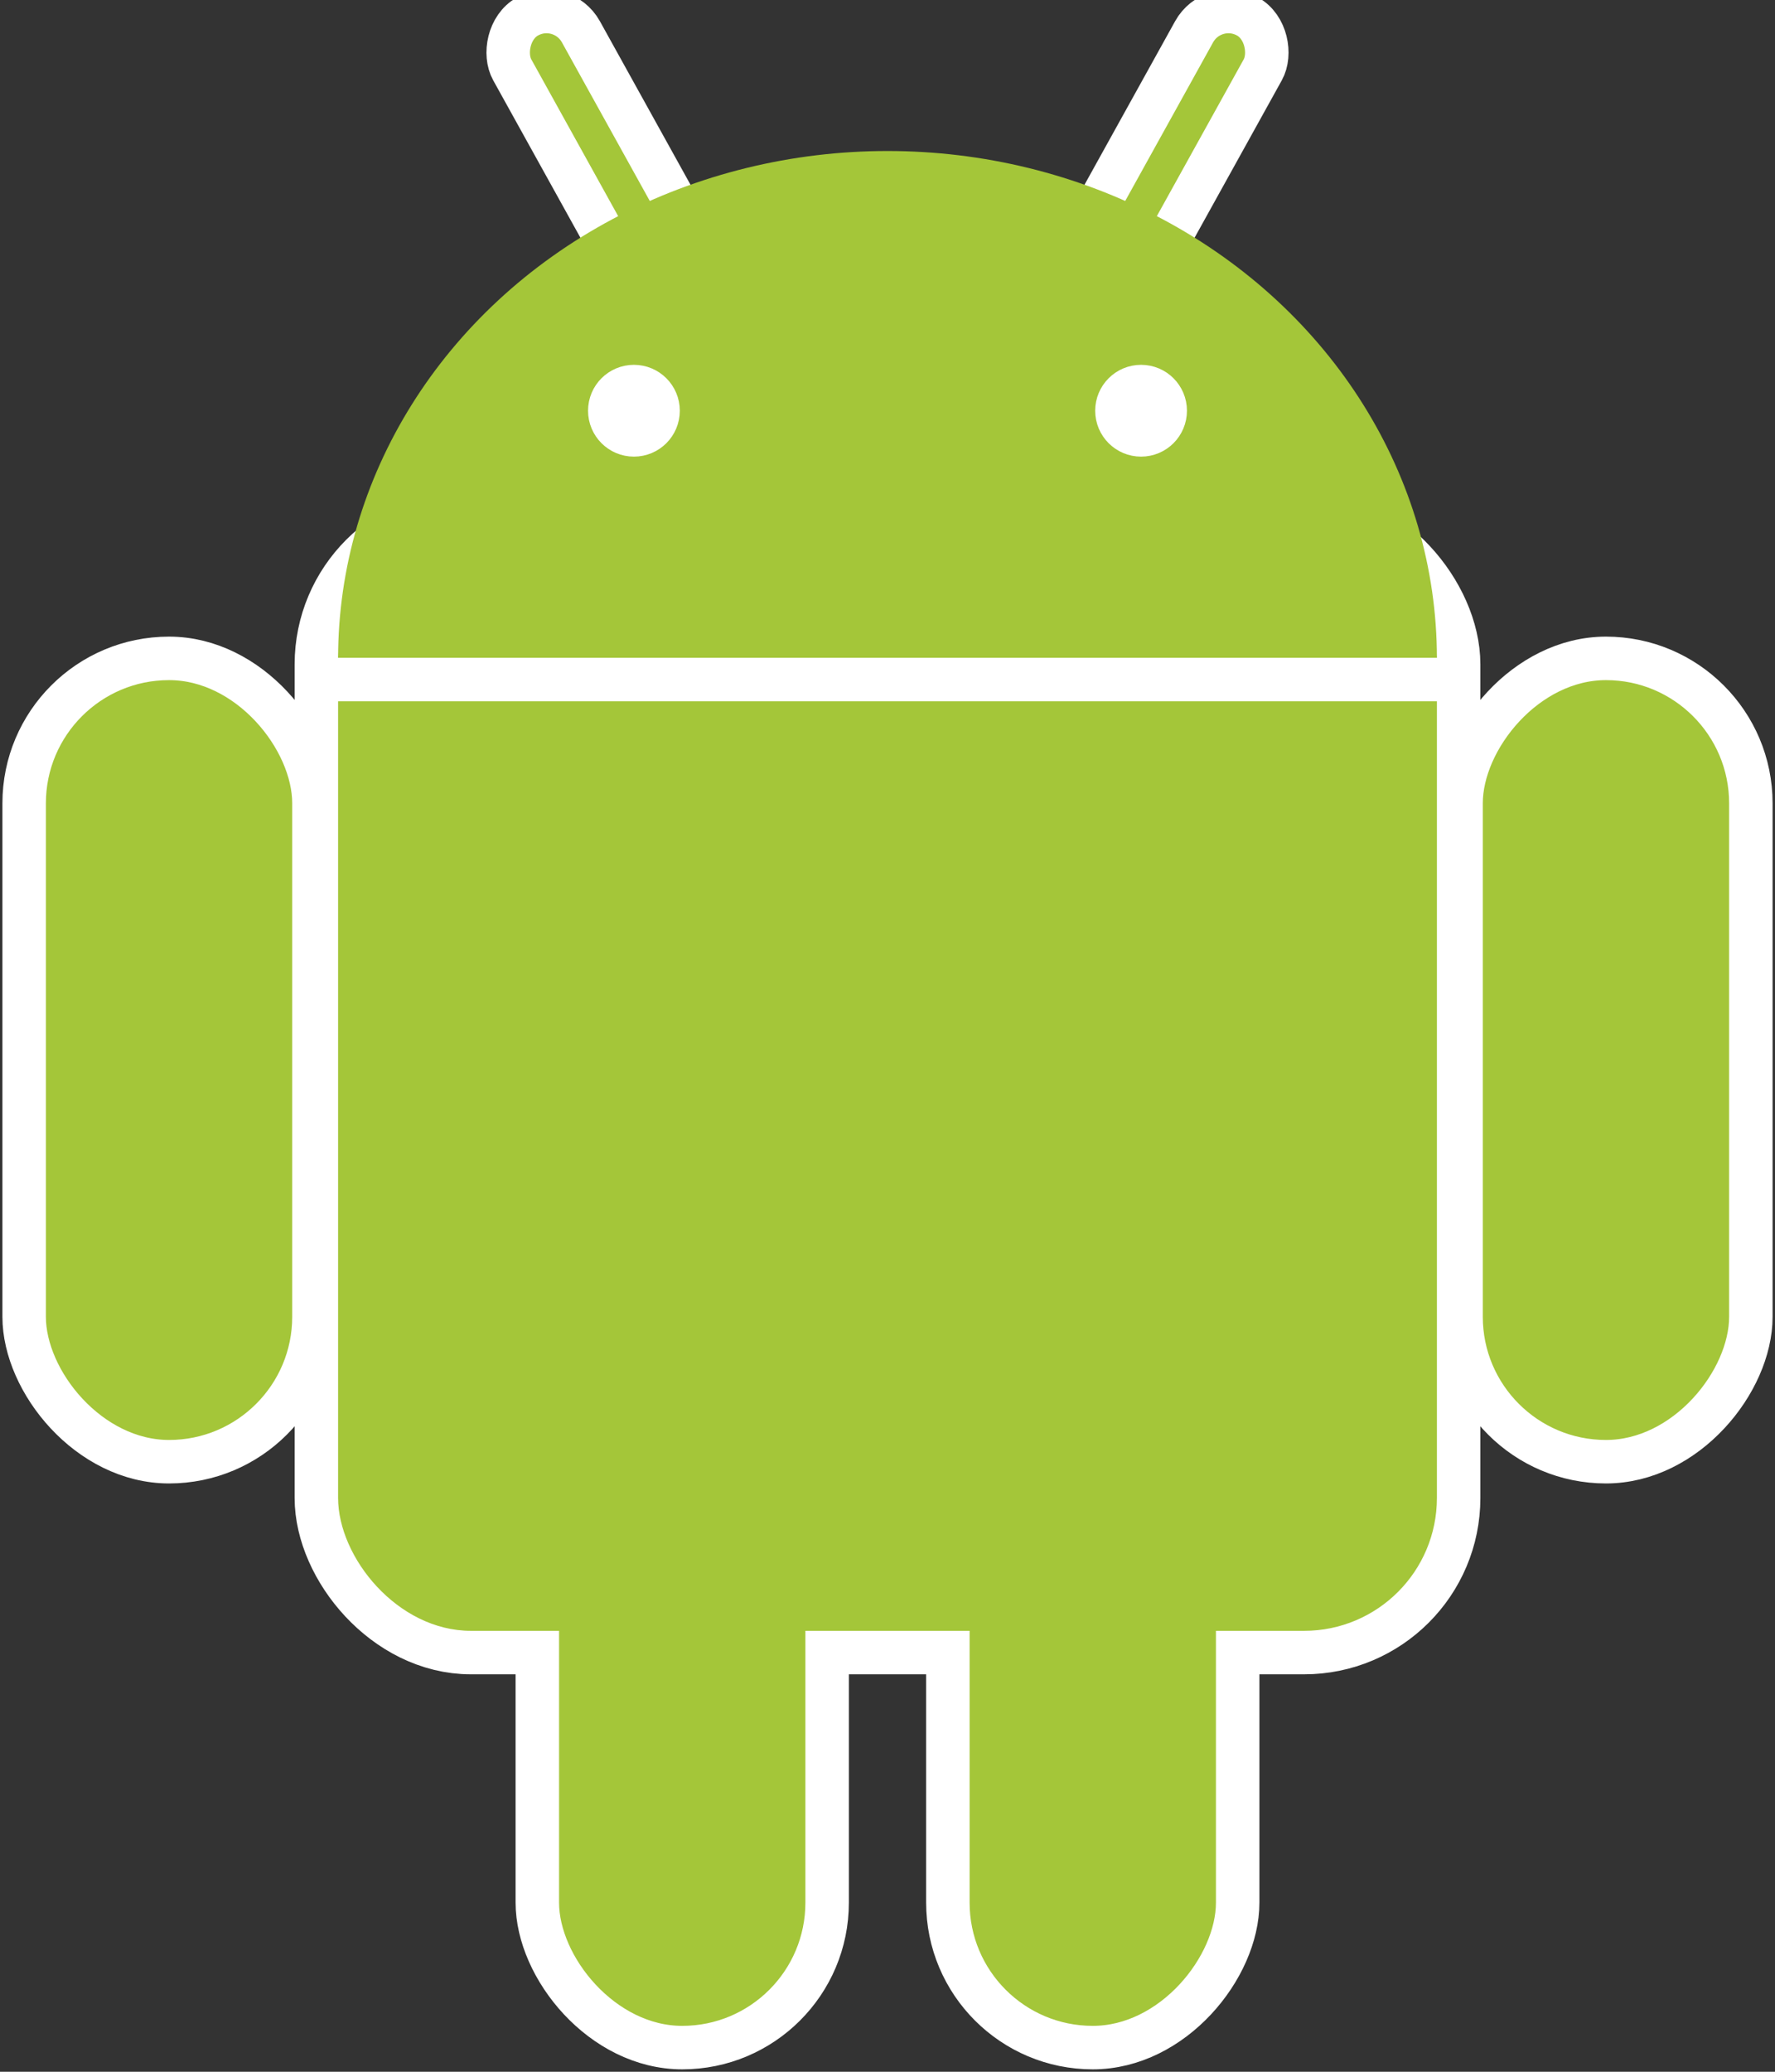 <!-- 
Modified from Android_robot.svg
Google CC-BY-3.0 (http://creativecommons.org/licenses/by/3.0), via Wikimedia Commons
-->
<svg xmlns="http://www.w3.org/2000/svg" xmlns:xlink="http://www.w3.org/1999/xlink" viewBox="-147 -68 294 343">
  <rect x="-147" y="-68" width="294" height="343" fill="#333333" stroke="none"/>
  <g fill="#a4c639">
    <use stroke-width="14.4" xlink:href="#body" stroke="#FFF"/>
    <use xlink:href="#a" transform="scale(-1,1)"/>
    <g id="a" stroke="#FFF" stroke-width="7.2">
      <rect id="antenna" rx="6.5" transform="rotate(29)" height="86" width="13" y="-86" x="14"/>

      <!-- arms and legs -->
      <rect id="arm" rx="24" height="133" width="48" y="41" x="-143"/>
      <use y="97" x="85" xlink:href="#arm"/>
    </g>
    <g>
      <ellipse id="head" cy="41" rx="91" ry="84" transform="rotate(0 100 100)"/>
      <rect id="body" rx="22" height="182" width="182" y="20" x="-91"/>
    </g>
  </g>

  <g stroke="#FFF" stroke-width="7.2" fill="#FFF">
    <path id="mouth" d="m-95 44.5h190"/>
    <circle id="lefteye" cx="-42" r="4"/>
    <circle id="righteye" cx="42" r="4"/>
  </g>
</svg>
